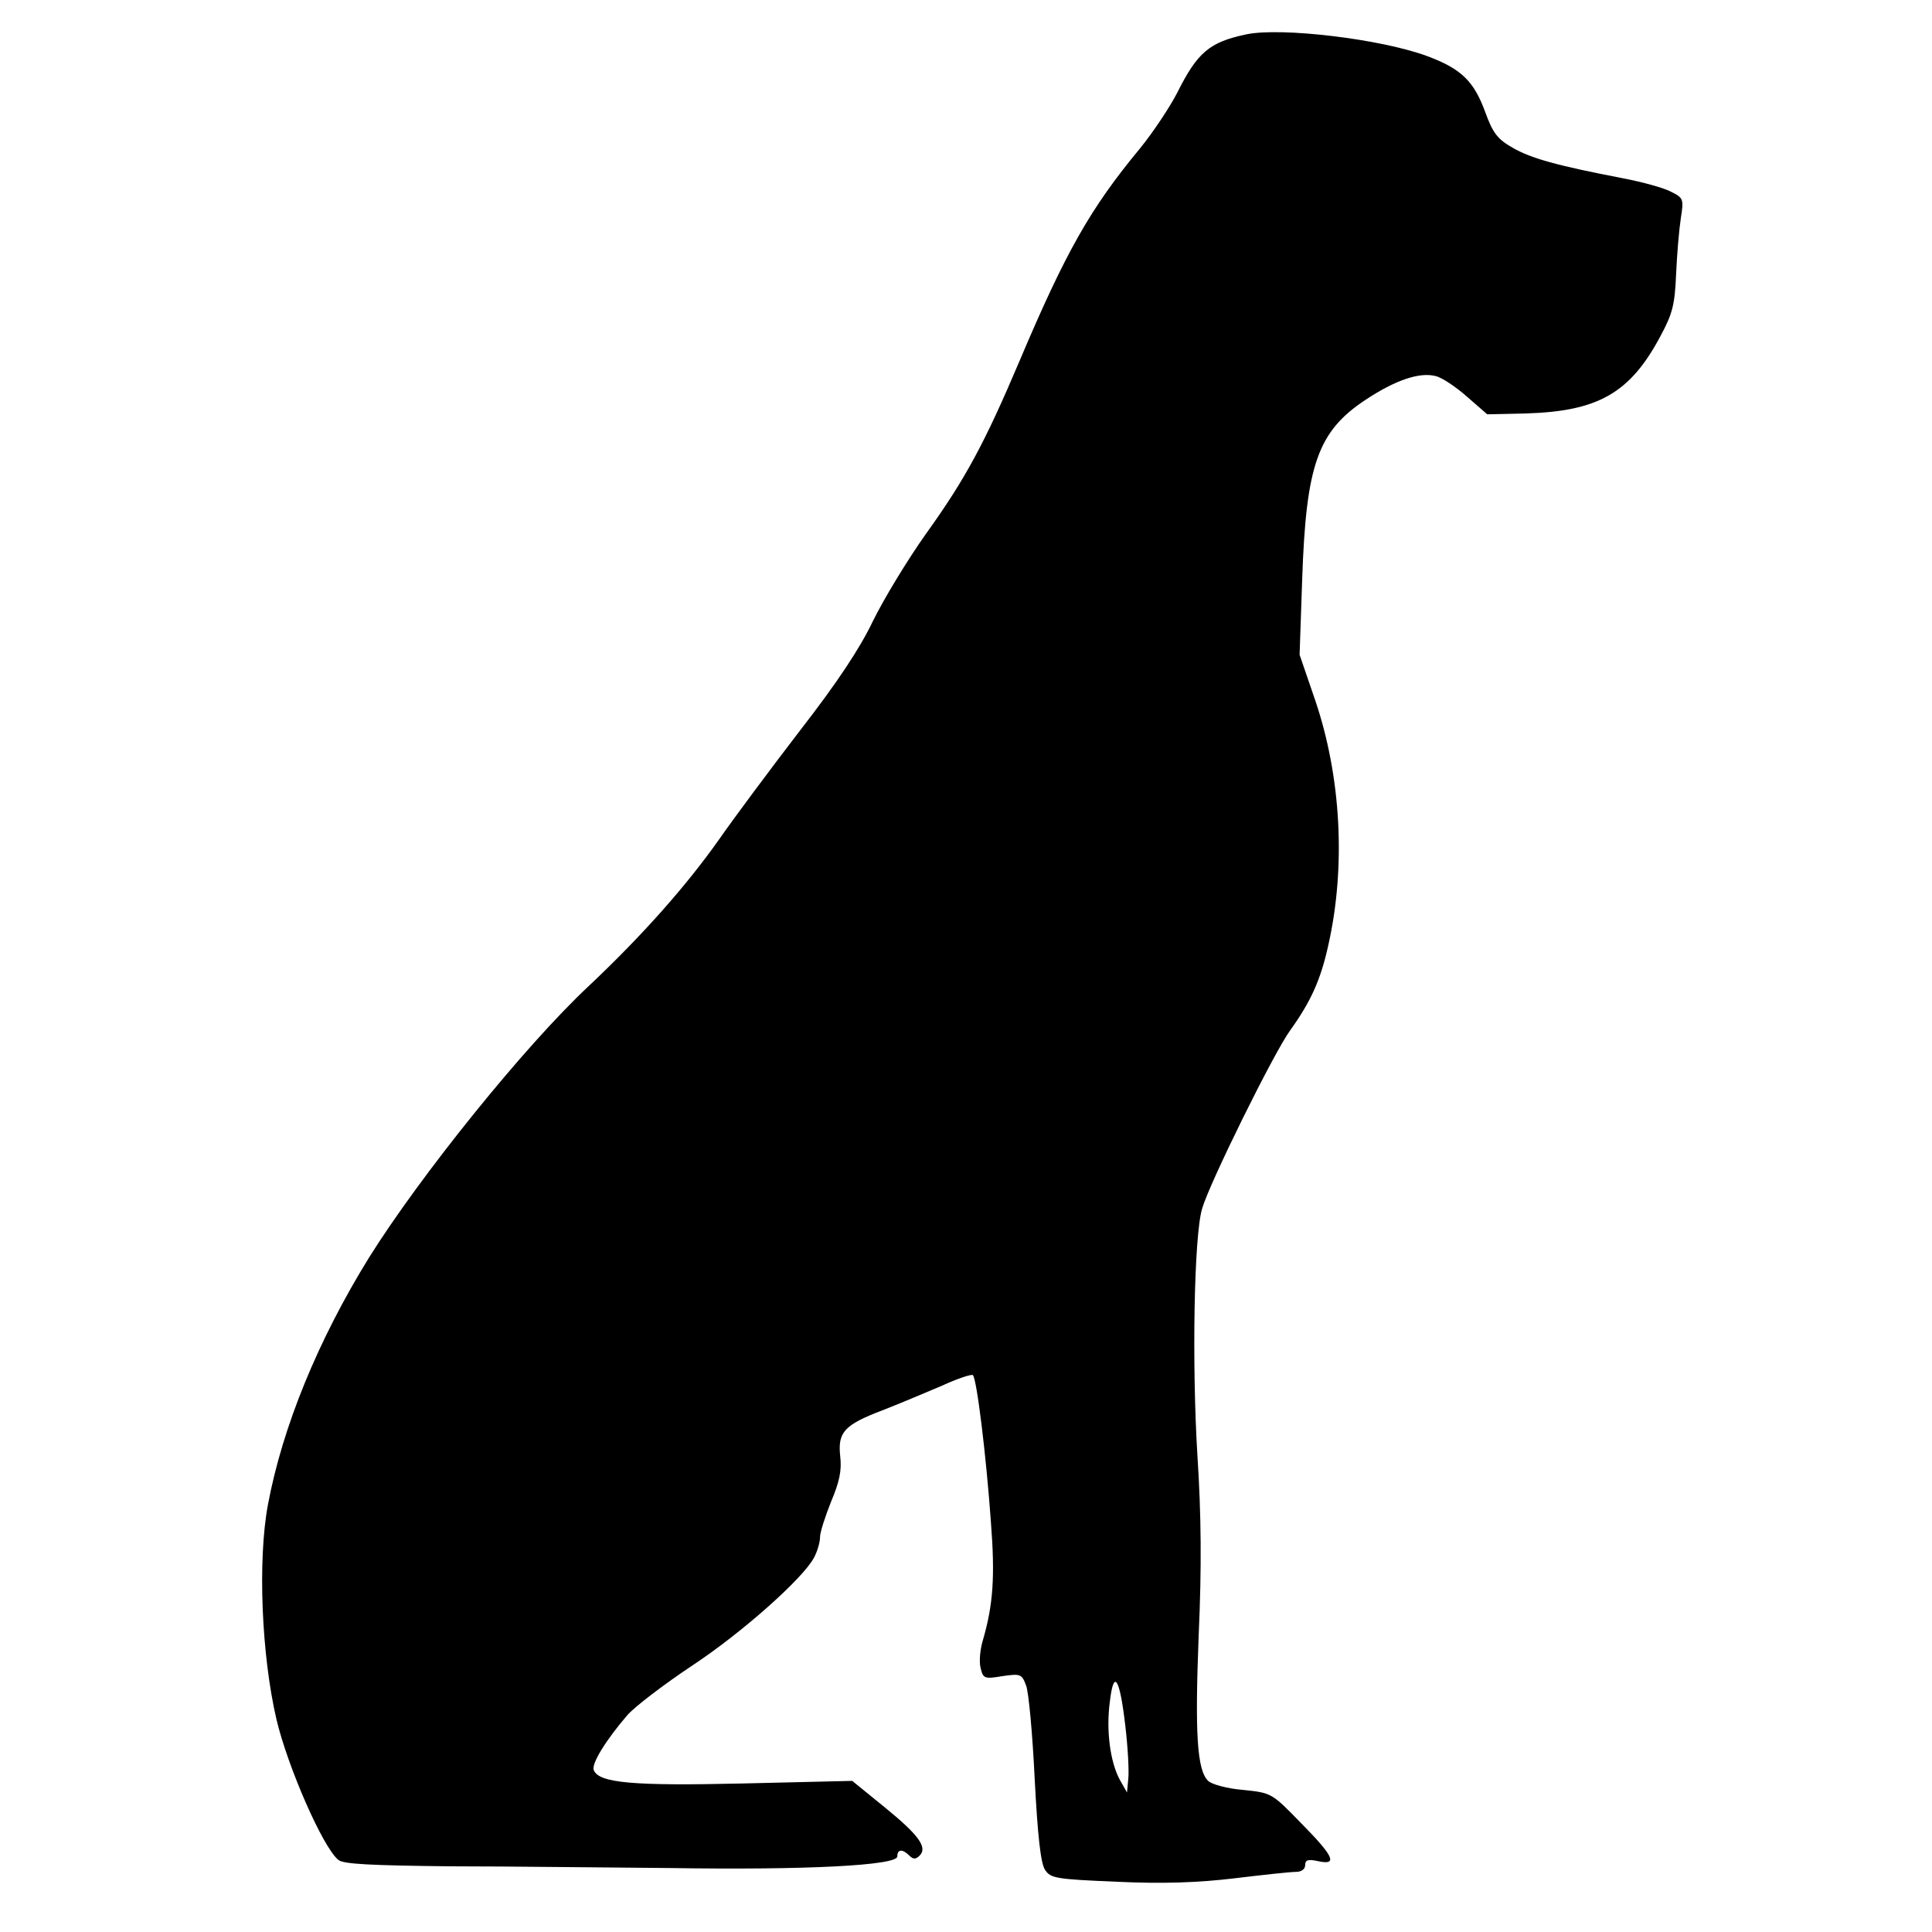 <?xml version="1.0" standalone="no"?>
<!DOCTYPE svg PUBLIC "-//W3C//DTD SVG 20010904//EN"
 "http://www.w3.org/TR/2001/REC-SVG-20010904/DTD/svg10.dtd">
<svg version="1.0" xmlns="http://www.w3.org/2000/svg"
 width="450pt" height="450pt" viewBox="0 0 450 450"
 preserveAspectRatio="xMidYMid meet">

<g transform="translate(0,450) scale(0.1,-0.1)"
fill="#000000" stroke="none">
<path d="M2903 4420 c-86 -18 -114 -42 -161 -136 -17 -33 -56 -92 -87 -130
-115 -139 -172 -239 -280 -494 -81 -191 -126 -275 -218 -403 -44 -62 -99 -153
-124 -204 -30 -63 -83 -143 -170 -255 -69 -90 -154 -204 -188 -253 -77 -109
-179 -224 -303 -341 -149 -139 -393 -442 -513 -634 -118 -191 -201 -393 -235
-575 -24 -129 -15 -350 20 -500 26 -110 108 -298 144 -327 11 -10 78 -13 261
-15 135 0 365 -3 511 -4 318 -5 530 6 530 27 0 17 12 18 28 2 9 -9 15 -9 24 0
19 19 -2 48 -82 113 l-75 61 -253 -6 c-258 -6 -337 1 -349 31 -6 15 29 71 79
129 18 20 85 71 148 113 117 77 260 204 286 253 8 15 14 36 14 48 0 11 12 48
26 83 19 45 25 72 21 105 -6 56 9 73 98 107 39 15 100 41 138 57 37 17 70 28
73 25 9 -8 31 -187 42 -342 10 -128 5 -193 -18 -273 -7 -22 -10 -52 -6 -67 6
-25 9 -26 51 -19 42 6 45 5 55 -22 6 -15 15 -113 20 -218 7 -133 14 -196 24
-211 13 -20 25 -22 168 -28 107 -5 189 -2 273 8 66 8 130 15 143 15 13 0 22 6
22 16 0 12 7 14 30 9 46 -10 38 10 -39 88 -69 71 -69 71 -136 78 -37 3 -73 13
-81 21 -26 25 -31 111 -22 340 7 156 6 281 -3 418 -13 214 -8 512 11 575 17
59 167 363 205 415 48 67 71 117 89 199 41 182 30 392 -31 571 l-36 105 6 175
c9 267 36 345 148 419 68 45 125 65 163 55 14 -3 47 -25 73 -48 l47 -41 90 2
c168 5 243 47 314 181 28 52 33 73 36 144 2 46 7 104 11 130 7 44 6 47 -22 61
-16 9 -67 23 -114 32 -151 29 -213 46 -256 71 -35 20 -46 34 -64 84 -26 71
-56 100 -134 129 -107 40 -340 68 -422 51z m-282 -3939 c6 -50 9 -106 7 -124
l-3 -32 -17 30 c-22 41 -32 114 -23 181 9 78 23 57 36 -55z"/>
</g>
</svg>
